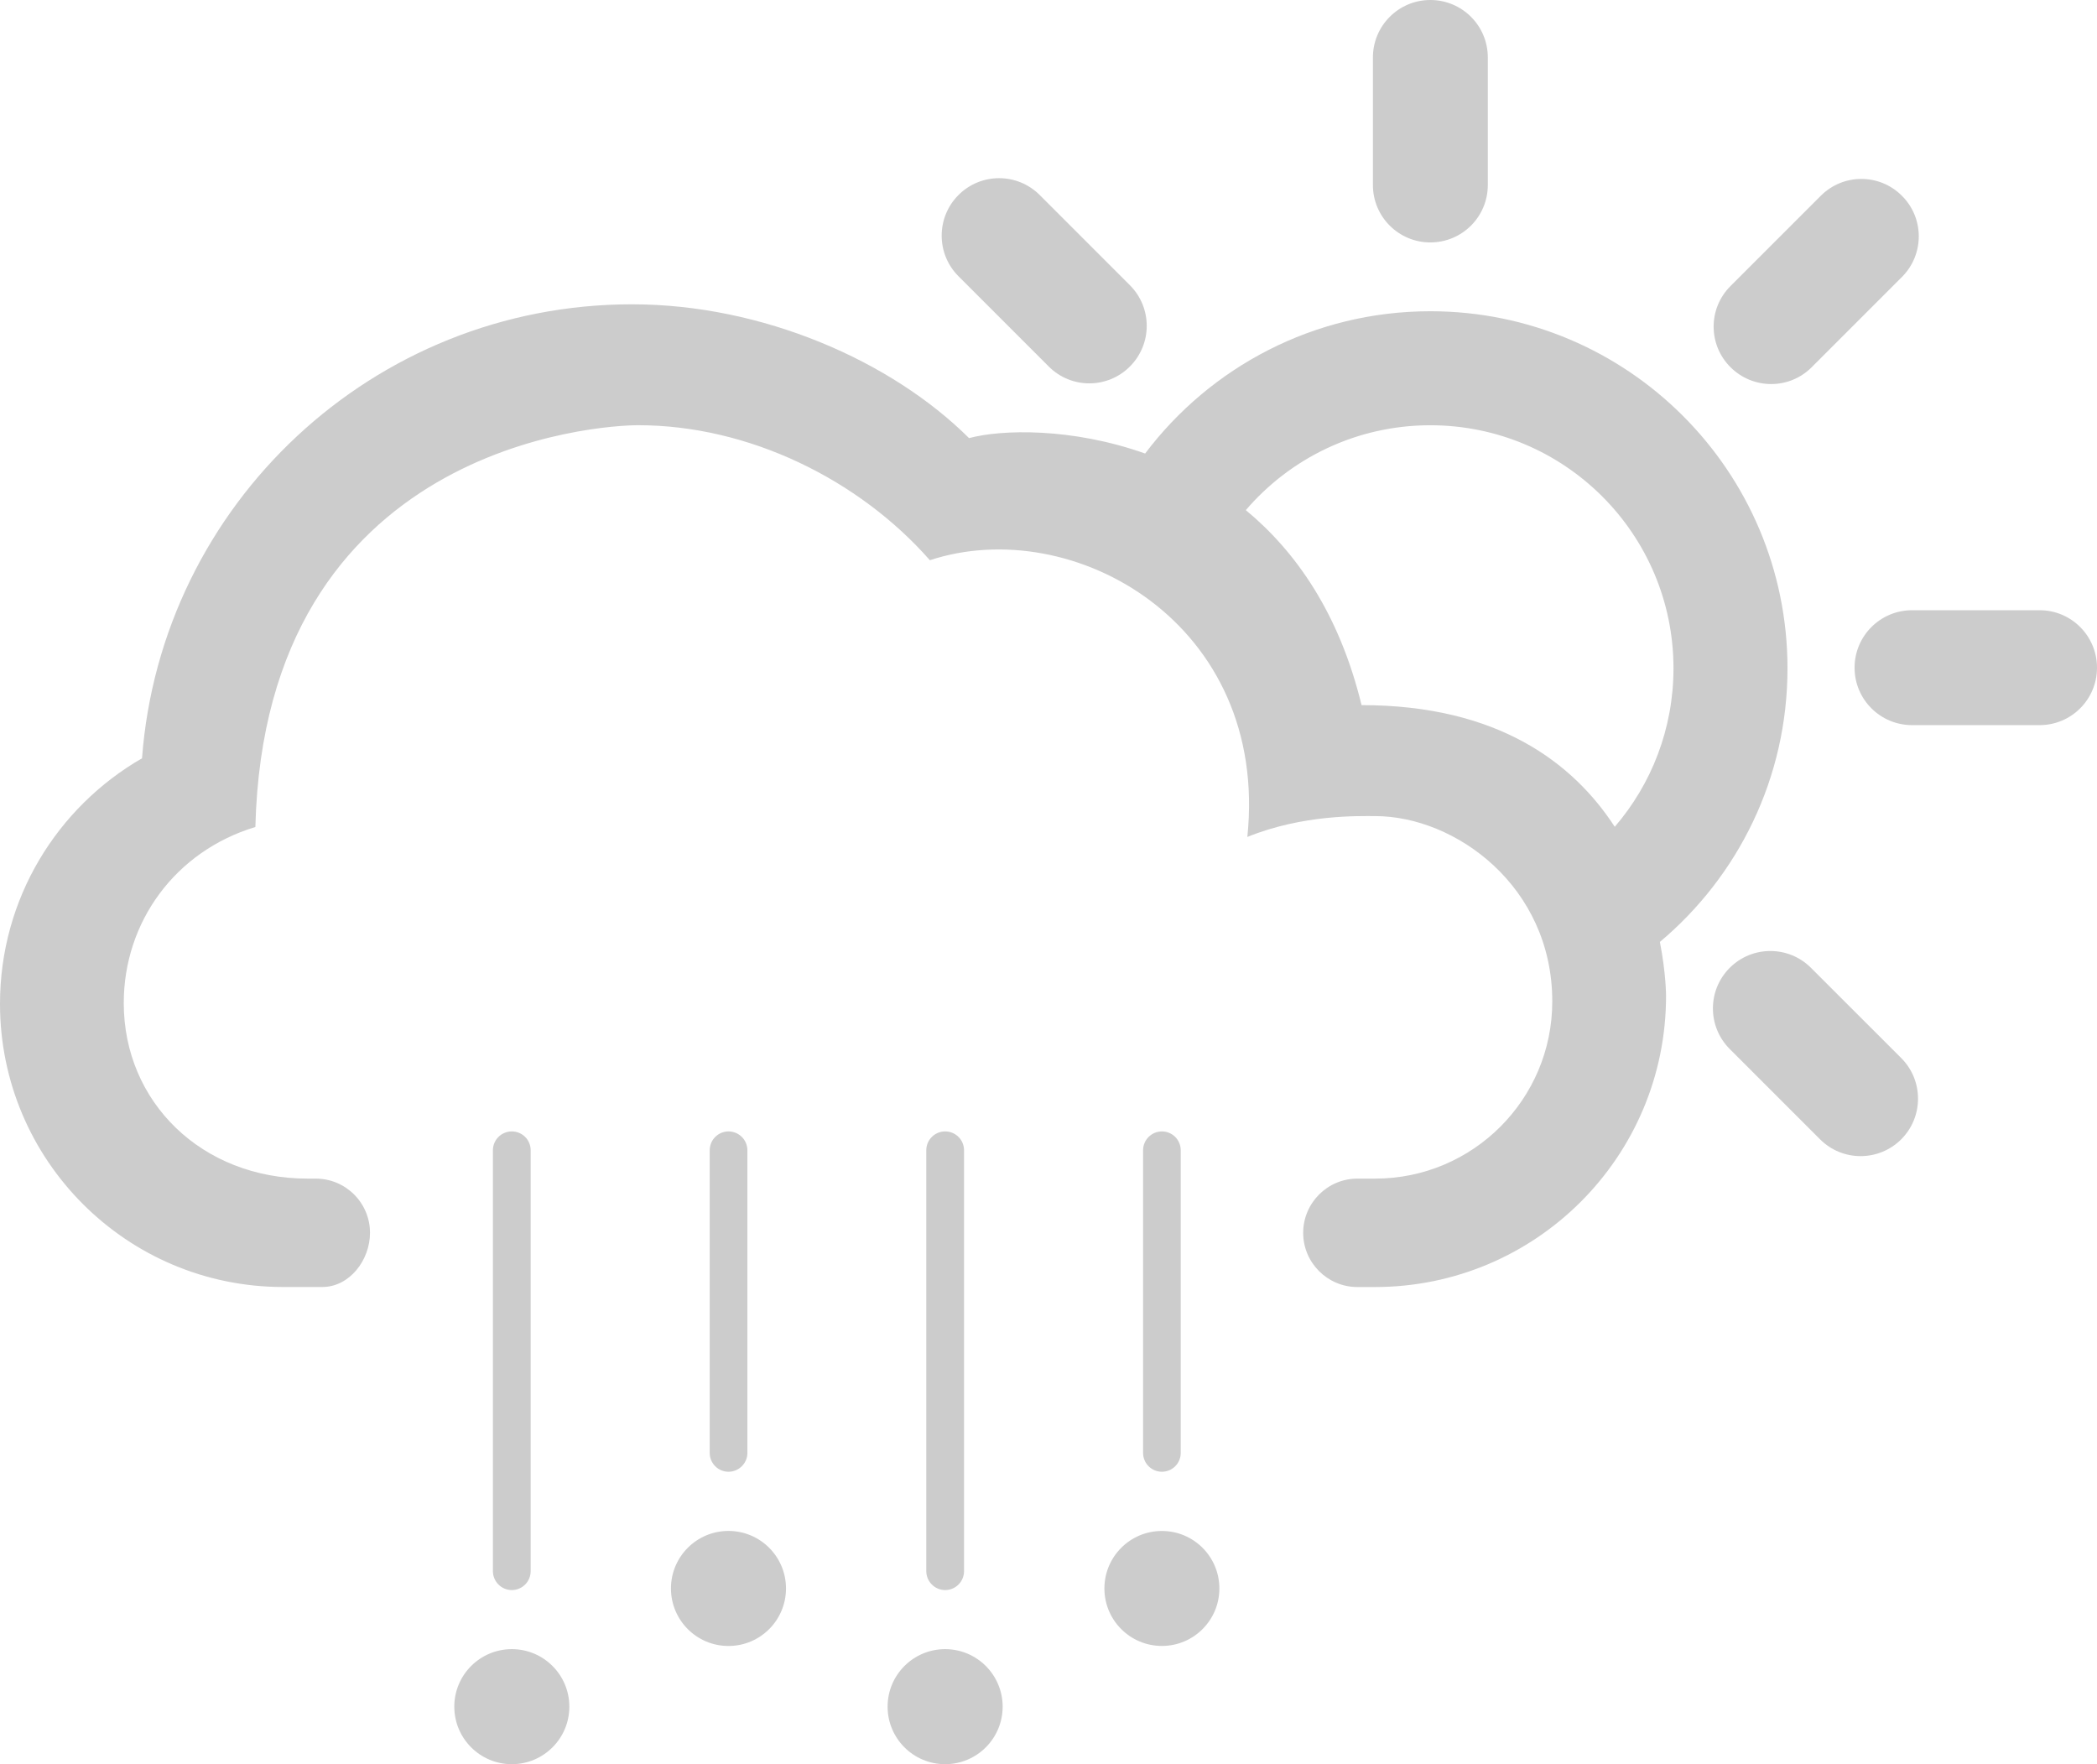 <?xml version="1.0" encoding="iso-8859-1"?>
<!-- Generator: Adobe Illustrator 15.0.0, SVG Export Plug-In . SVG Version: 6.00 Build 0)  -->
<!DOCTYPE svg PUBLIC "-//W3C//DTD SVG 1.1//EN" "http://www.w3.org/Graphics/SVG/1.1/DTD/svg11.dtd">
<svg version="1.1" id="Layer_1" xmlns="http://www.w3.org/2000/svg" xmlns:xlink="http://www.w3.org/1999/xlink" x="0px" y="0px"
	 width="54.426px" height="45.789px" viewBox="0 0 54.426 45.789" style="enable-background:new 0 0 54.426 45.789;"
	 xml:space="preserve">
<g id="_x31_9">
	<g>
		<path style="fill:#cccccc;" d="M38.615,1.49c0-0.824-0.668-1.49-1.492-1.49c-0.822,0-1.49,0.668-1.49,1.49v3.312
			c0,0.824,0.668,1.49,1.49,1.49c0.824,0,1.492-0.666,1.492-1.49V1.49z"/>
		<path style="fill:#cccccc;" d="M26.984,5.061c-0.582-0.582-1.525-0.582-2.107,0s-0.582,1.527,0,2.109l2.342,2.342
			c0.58,0.584,1.525,0.584,2.107,0s0.582-1.525,0-2.109L26.984,5.061z"/>
		<path style="fill:#cccccc;" d="M47.236,29.568c0.582,0.584,1.525,0.584,2.109,0.002c0.581-0.584,0.581-1.527,0-2.109l-2.343-2.342
			c-0.582-0.582-1.526-0.582-2.108,0s-0.582,1.525,0,2.107L47.236,29.568z"/>
		<path style="fill:#cccccc;" d="M52.936,18.82c0.824,0,1.49-0.668,1.49-1.49c0-0.824-0.666-1.492-1.488-1.492h-3.312
			c-0.824,0-1.492,0.668-1.492,1.492c0,0.822,0.668,1.49,1.492,1.49H52.936z"/>
		<path style="fill:#cccccc;" d="M49.363,7.189c0.582-0.582,0.584-1.527,0-2.107c-0.58-0.584-1.525-0.584-2.107,0l-2.342,2.342
			c-0.584,0.582-0.584,1.525,0,2.107c0.584,0.582,1.527,0.582,2.107,0L49.363,7.189z"/>
		<path style="fill:#cccccc;" d="M46.393,17.346c0-5.117-4.147-9.268-9.27-9.268c-3.023,0-5.711,1.451-7.402,3.693
			c-1.902-0.676-3.727-0.627-4.57-0.4c-2.012-2.002-5.359-3.473-8.748-3.473c-6.717,0-12.221,5.191-12.717,11.783
			C1.482,20.951,0,23.326,0,26.053c0,4.059,3.289,7.35,7.346,7.35h1.021c0.699,0,1.236-0.69,1.236-1.407
			c0-0.777-0.631-1.406-1.408-1.406H7.982c-2.744,0-4.77-1.986-4.77-4.557c0-2.101,1.334-3.94,3.416-4.569
			c0.248-9.922,8.965-10.428,9.934-10.428c2.877,0,5.734,1.412,7.572,3.504c3.716-1.223,8.812,1.643,8.24,7.182
			c1.451-0.588,2.901-0.541,3.317-0.541c2.08,0,4.597,1.822,4.597,4.811c0,2.539-2.06,4.598-4.597,4.598H35.23
			c-0.776,0-1.407,0.632-1.407,1.408c0,0.775,0.631,1.406,1.407,1.406h0.455c4.172,0,7.556-3.381,7.556-7.555
			c0,0,0.002-0.572-0.16-1.402C45.107,22.746,46.393,20.197,46.393,17.346z M41.91,21.459c-1.08-1.66-3.033-3.158-6.572-3.158
			c-0.574-2.365-1.695-3.979-3.004-5.061c1.156-1.348,2.873-2.203,4.789-2.203c3.486,0,6.311,2.826,6.311,6.309
			C43.434,18.918,42.859,20.355,41.91,21.459z"/>
	</g>
	<g>
		<circle style="fill:#cccccc;" cx="24.53" cy="44.295" r="1.493"/>
		<circle style="fill:#cccccc;" cx="18.907" cy="41.227" r="1.493"/>
		<circle style="fill:#cccccc;" cx="30.156" cy="41.227" r="1.492"/>
		<path style="fill:#cccccc;" d="M19.398,29.855c0-0.271-0.221-0.49-0.49-0.49c-0.269,0-0.488,0.219-0.488,0.49v7.855
			c0,0.27,0.219,0.488,0.488,0.488c0.269,0,0.49-0.22,0.49-0.488V29.855z"/>
		<circle style="fill:#cccccc;" cx="13.284" cy="44.295" r="1.493"/>
		<path style="fill:#cccccc;" d="M13.773,29.855c0-0.271-0.217-0.49-0.49-0.49c-0.27,0-0.49,0.219-0.49,0.49v10.922
			c0,0.271,0.221,0.492,0.49,0.492c0.273,0,0.49-0.221,0.49-0.492V29.855z"/>
		<path style="fill:#cccccc;" d="M25.021,29.855c0-0.271-0.219-0.49-0.49-0.49s-0.49,0.219-0.49,0.49v10.922
			c0,0.271,0.221,0.492,0.49,0.492c0.271,0,0.49-0.221,0.49-0.492V29.855z"/>
		<path style="fill:#cccccc;" d="M30.645,29.855c0-0.271-0.219-0.49-0.487-0.49c-0.271,0-0.49,0.219-0.49,0.49v7.855
			c0,0.27,0.219,0.488,0.49,0.488c0.27,0,0.487-0.22,0.487-0.488V29.855z"/>
	</g>
</g>
</svg>
